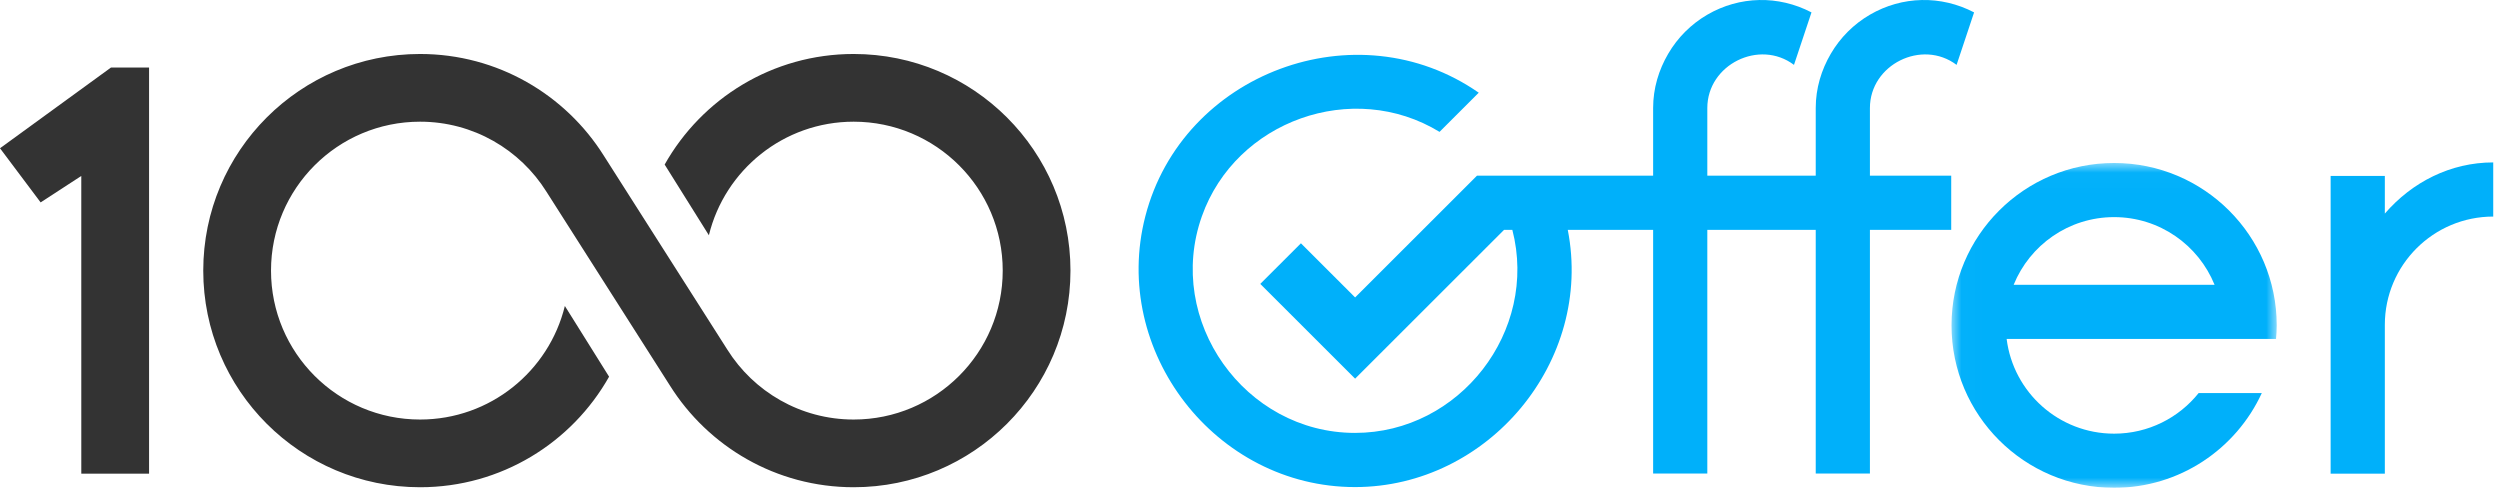 <?xml version="1.0" encoding="UTF-8"?>
<svg width="123px" height="24px" viewBox="0 0 123 24" version="1.1" xmlns="http://www.w3.org/2000/svg" xmlns:xlink="http://www.w3.org/1999/xlink">
    <!-- Generator: Sketch 44 (41411) - http://www.bohemiancoding.com/sketch -->
    <title>Page 1</title>
    <desc>Created with Sketch.</desc>
    <defs>
        <polygon id="path-1" points="0.015 16 16.015 16 16.015 0.019 0.015 0.019"></polygon>
    </defs>
    <g id="页面" stroke="none" stroke-width="1" fill="none" fill-rule="evenodd">
        <g id="设计-色彩" transform="translate(-130, -16)">
            <g id="Group">
                <g id="Page-1" transform="translate(130, 16)">
                    <polygon id="Fill-1" fill="#333333" points="5.461 3.322 0 7.294 1.999 9.958 3.999 8.657 4 23.306 7.334 23.306 7.334 3.322"></polygon>
                    <g id="Group-11" transform="translate(9.778, 0)">
                        <path d="M17.106,9.43 C15.81,7.363 13.51,5.987 10.889,5.987 C6.838,5.987 3.556,9.268 3.556,13.314 C3.556,17.361 6.838,20.641 10.889,20.641 C14.339,20.641 17.23,18.261 18.013,15.054 L20.189,18.533 C18.36,21.778 14.882,23.972 10.889,23.972 C4.998,23.972 0.222,19.2 0.222,13.314 C0.222,7.429 4.998,2.656 10.889,2.656 C14.702,2.656 18.047,4.658 19.933,7.665 L26.005,17.198 C27.301,19.265 29.601,20.641 32.222,20.641 C36.272,20.641 39.556,17.361 39.556,13.314 C39.556,9.268 36.272,5.987 32.222,5.987 C28.773,5.987 25.881,8.368 25.099,11.574 L22.923,8.096 C24.751,4.851 28.229,2.656 32.222,2.656 C38.113,2.656 42.889,7.429 42.889,13.314 C42.889,19.2 38.113,23.972 32.222,23.972 C28.409,23.972 25.064,21.971 23.179,18.964 L17.106,9.43 Z" id="Fill-2" fill="#333333"></path>
                        <path d="M107.556,10.508 L107.556,8.656 L104.889,8.656 L104.889,15.981 L104.889,23.305 L107.556,23.305 L107.556,15.981 C107.556,13.04 109.944,10.655 112.889,10.655 L112.889,7.991 C110.785,7.991 108.893,8.961 107.556,10.508" id="Fill-4" fill="#00B0FA"></path>
                        <g id="Group-8" transform="translate(86.222, 8)">
                            <mask id="mask-2" fill="white">
                                <use xlink:href="#path-1"></use>
                            </mask>
                            <g id="Clip-7"></g>
                            <path d="M3.072,6.012 C3.864,4.061 5.777,2.682 8.015,2.682 C10.252,2.682 12.165,4.061 12.957,6.012 L3.072,6.012 Z M8.015,0.019 C3.597,0.019 0.015,3.597 0.015,8.009 C0.015,12.423 3.597,16 8.015,16 C11.241,16 14.015,14.087 15.28,11.339 L12.173,11.339 C11.197,12.556 9.698,13.336 8.015,13.336 C5.295,13.336 3.055,11.303 2.727,8.676 L15.981,8.676 C15.999,8.455 16.015,8.234 16.015,8.009 C16.015,3.597 12.432,0.019 8.015,0.019 L8.015,0.019 Z" id="Fill-6" fill="#00B0FA" mask="url(#mask-2)"></path>
                        </g>
                        <path d="M86.222,8.644 L82.222,8.644 L82.222,5.314 C82.222,3.177 84.782,1.909 86.486,3.192 L87.347,0.61 C85.721,-0.24 83.812,-0.201 82.222,0.723 C81.422,1.189 80.761,1.85 80.295,2.649 C79.836,3.436 79.556,4.338 79.556,5.314 L79.556,8.644 L74.222,8.644 L74.222,5.314 C74.222,3.177 76.782,1.909 78.486,3.192 L79.347,0.61 C77.721,-0.24 75.812,-0.201 74.222,0.723 C73.422,1.189 72.761,1.85 72.295,2.649 C71.836,3.436 71.556,4.338 71.556,5.314 L71.556,8.644 L62.889,8.644 L56.894,14.634 L54.228,11.97 L52.228,13.968 L56.894,18.63 L64.222,11.308 L64.629,11.308 C65.919,16.293 62.036,21.299 56.889,21.299 C51.464,21.299 47.534,15.778 49.354,10.642 C51.022,5.934 56.785,3.887 61.047,6.488 L62.976,4.561 C56.972,0.382 48.392,3.589 46.572,10.642 C44.858,17.283 50.027,23.964 56.889,23.964 C63.453,23.964 68.624,17.769 67.356,11.308 L71.556,11.308 L71.556,23.298 L74.222,23.298 L74.222,11.308 L79.556,11.308 L79.556,23.298 L82.222,23.298 L82.222,11.308 L86.222,11.308 L86.222,8.644 Z" id="Fill-9" fill="#00B0FA"></path>
                    </g>
                </g>
            </g>
        </g>
    </g>
</svg>